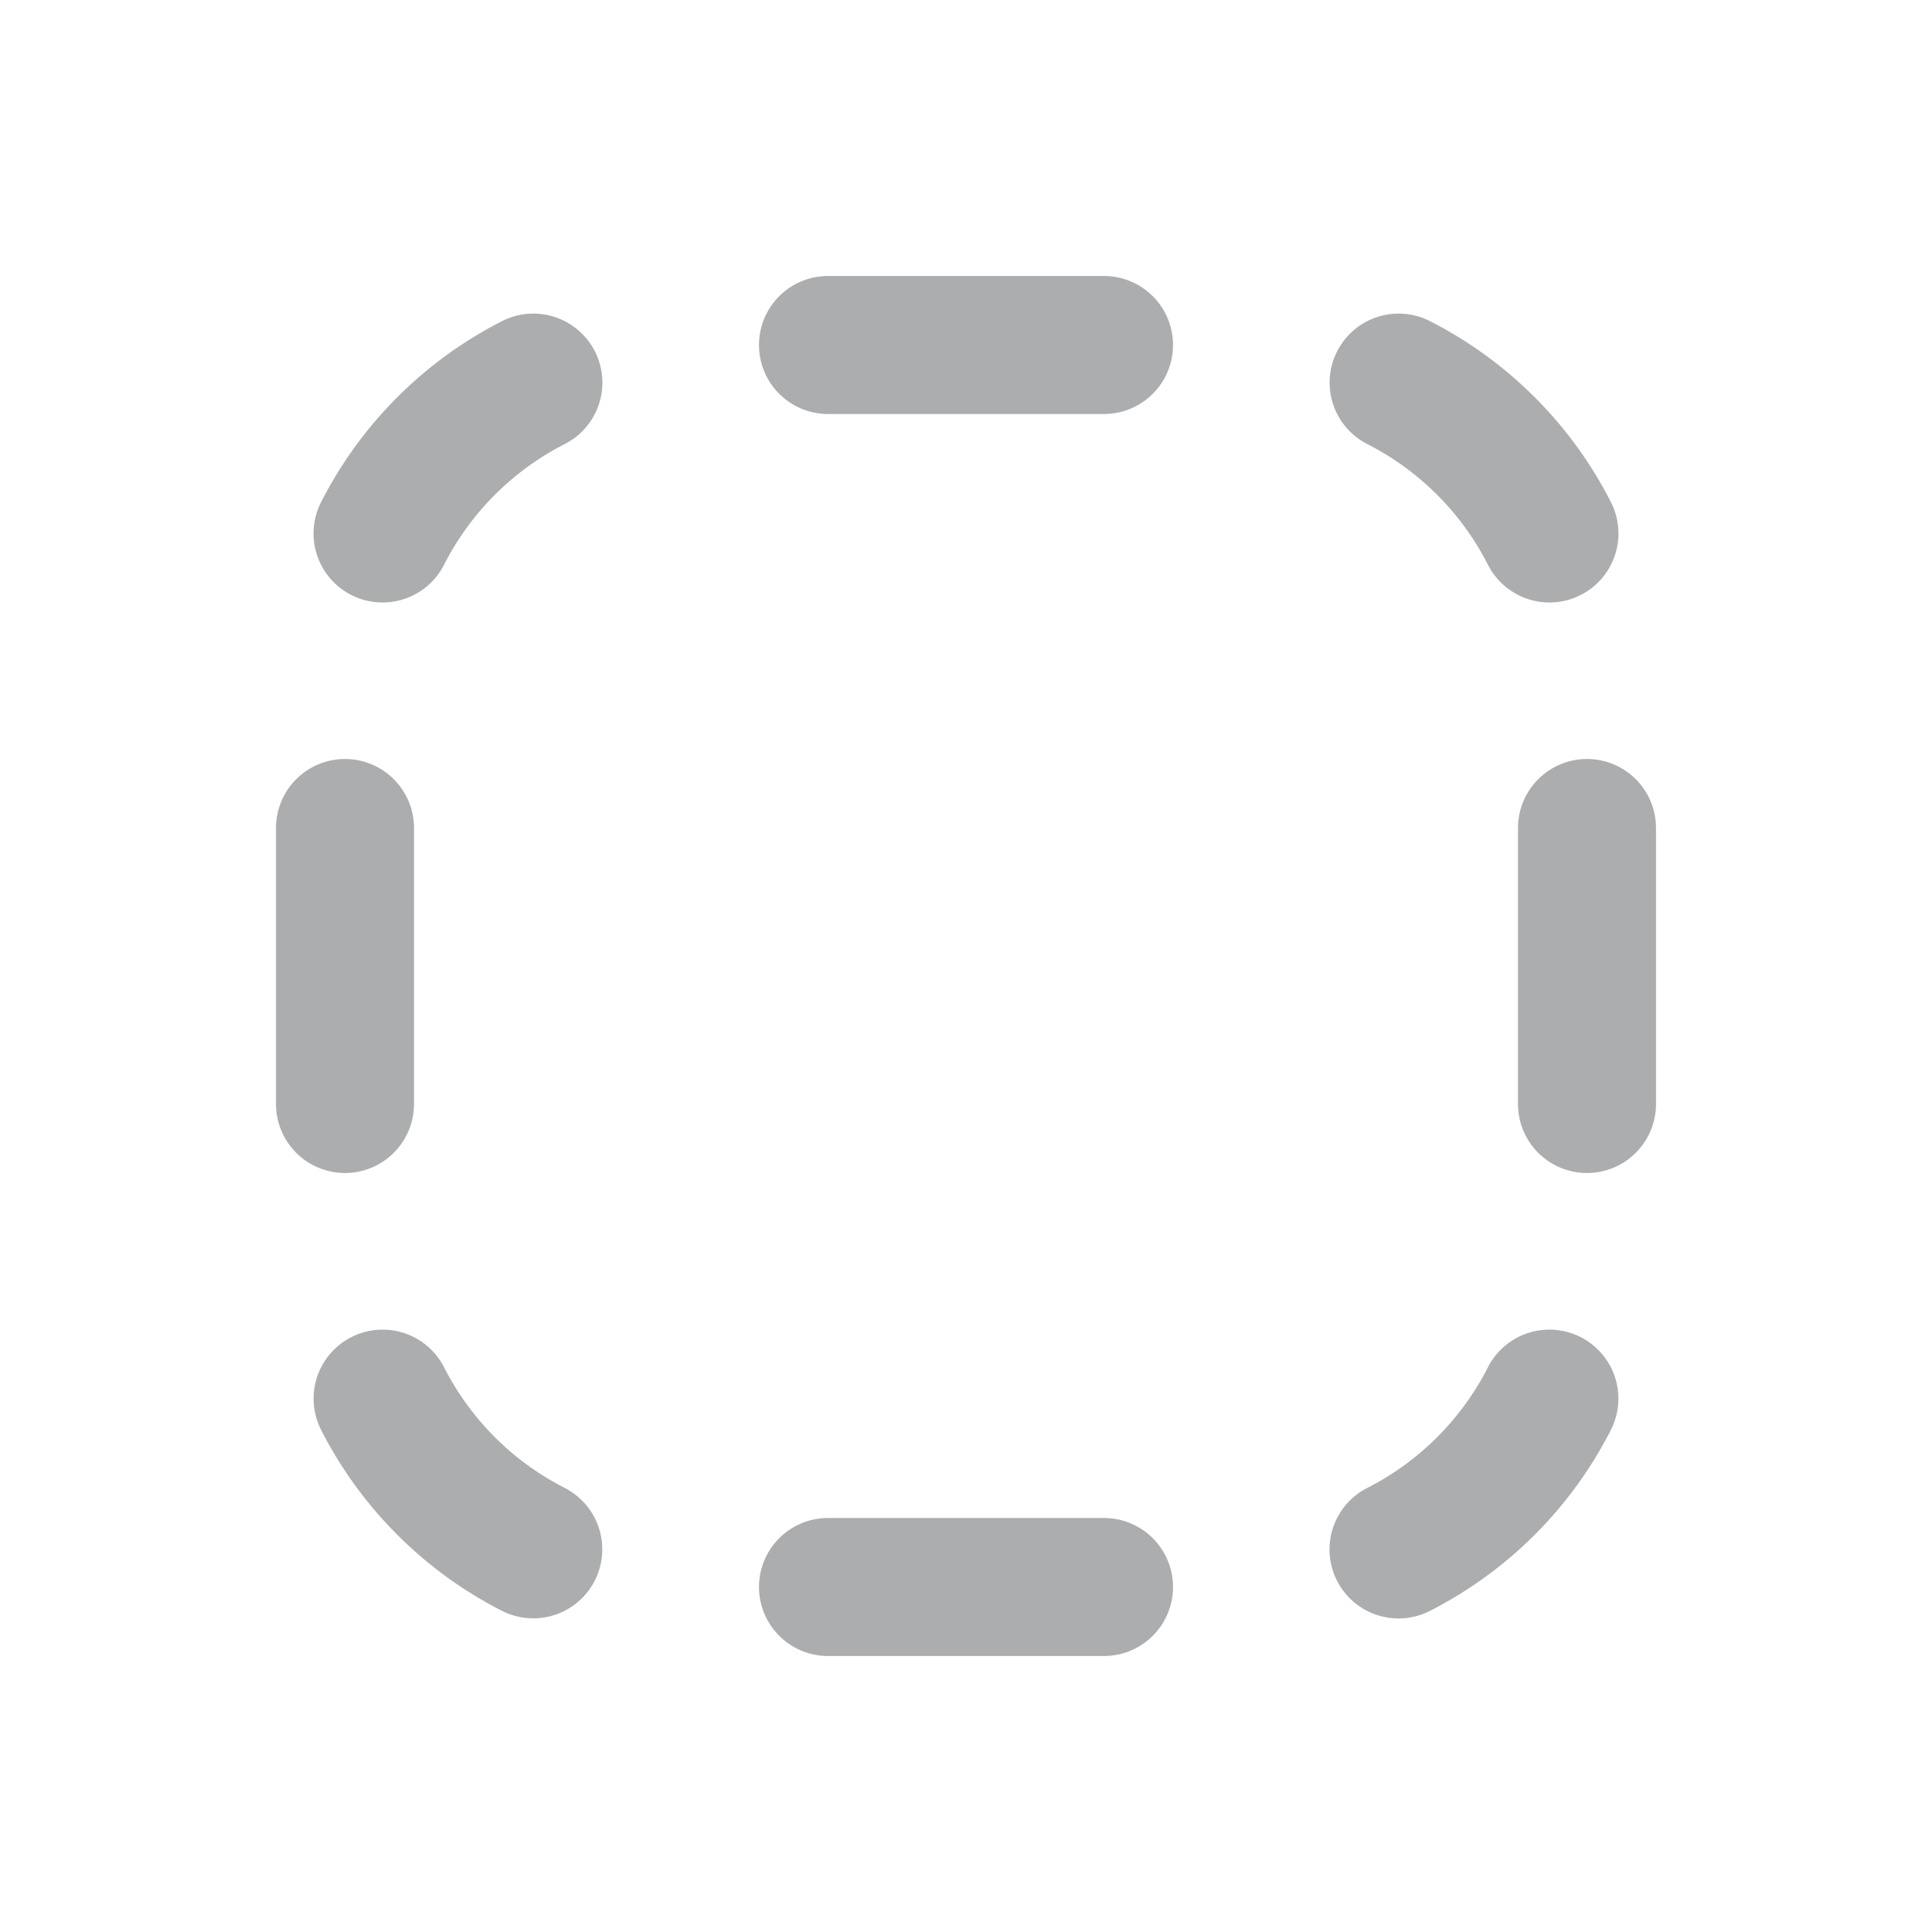 <svg viewBox="0 0 28 28" fill="currentColor" xmlns="http://www.w3.org/2000/svg"><path fill-rule="evenodd" clip-rule="evenodd" d="M11 5a1 1 0 0 1 1-1h4a1 1 0 1 1 0 2h-4a1 1 0 0 1-1-1zm-2.379.091a1 1 0 0 1-.437 1.345 4 4 0 0 0-1.748 1.748 1 1 0 1 1-1.782-.908 6 6 0 0 1 2.622-2.622 1 1 0 0 1 1.345.437zm10.758 0a1 1 0 0 1 1.345-.437 6 6 0 0 1 2.622 2.622 1 1 0 1 1-1.782.908 4 4 0 0 0-1.748-1.748 1 1 0 0 1-.437-1.345zM5 11a1 1 0 0 1 1 1v4a1 1 0 1 1-2 0v-4a1 1 0 0 1 1-1zm18 0a1 1 0 0 1 1 1v4a1 1 0 1 1-2 0v-4a1 1 0 0 1 1-1zM5.091 19.379a1 1 0 0 1 1.345.437 4 4 0 0 0 1.748 1.748 1 1 0 0 1-.908 1.782 6 6 0 0 1-2.622-2.622 1 1 0 0 1 .437-1.345zm17.818 0a1 1 0 0 1 .437 1.345 6 6 0 0 1-2.622 2.622 1 1 0 1 1-.908-1.782 4 4 0 0 0 1.748-1.748 1 1 0 0 1 1.345-.437zM11 23a1 1 0 0 1 1-1h4a1 1 0 1 1 0 2h-4a1 1 0 0 1-1-1z" fill="#acadae"></path></svg>
